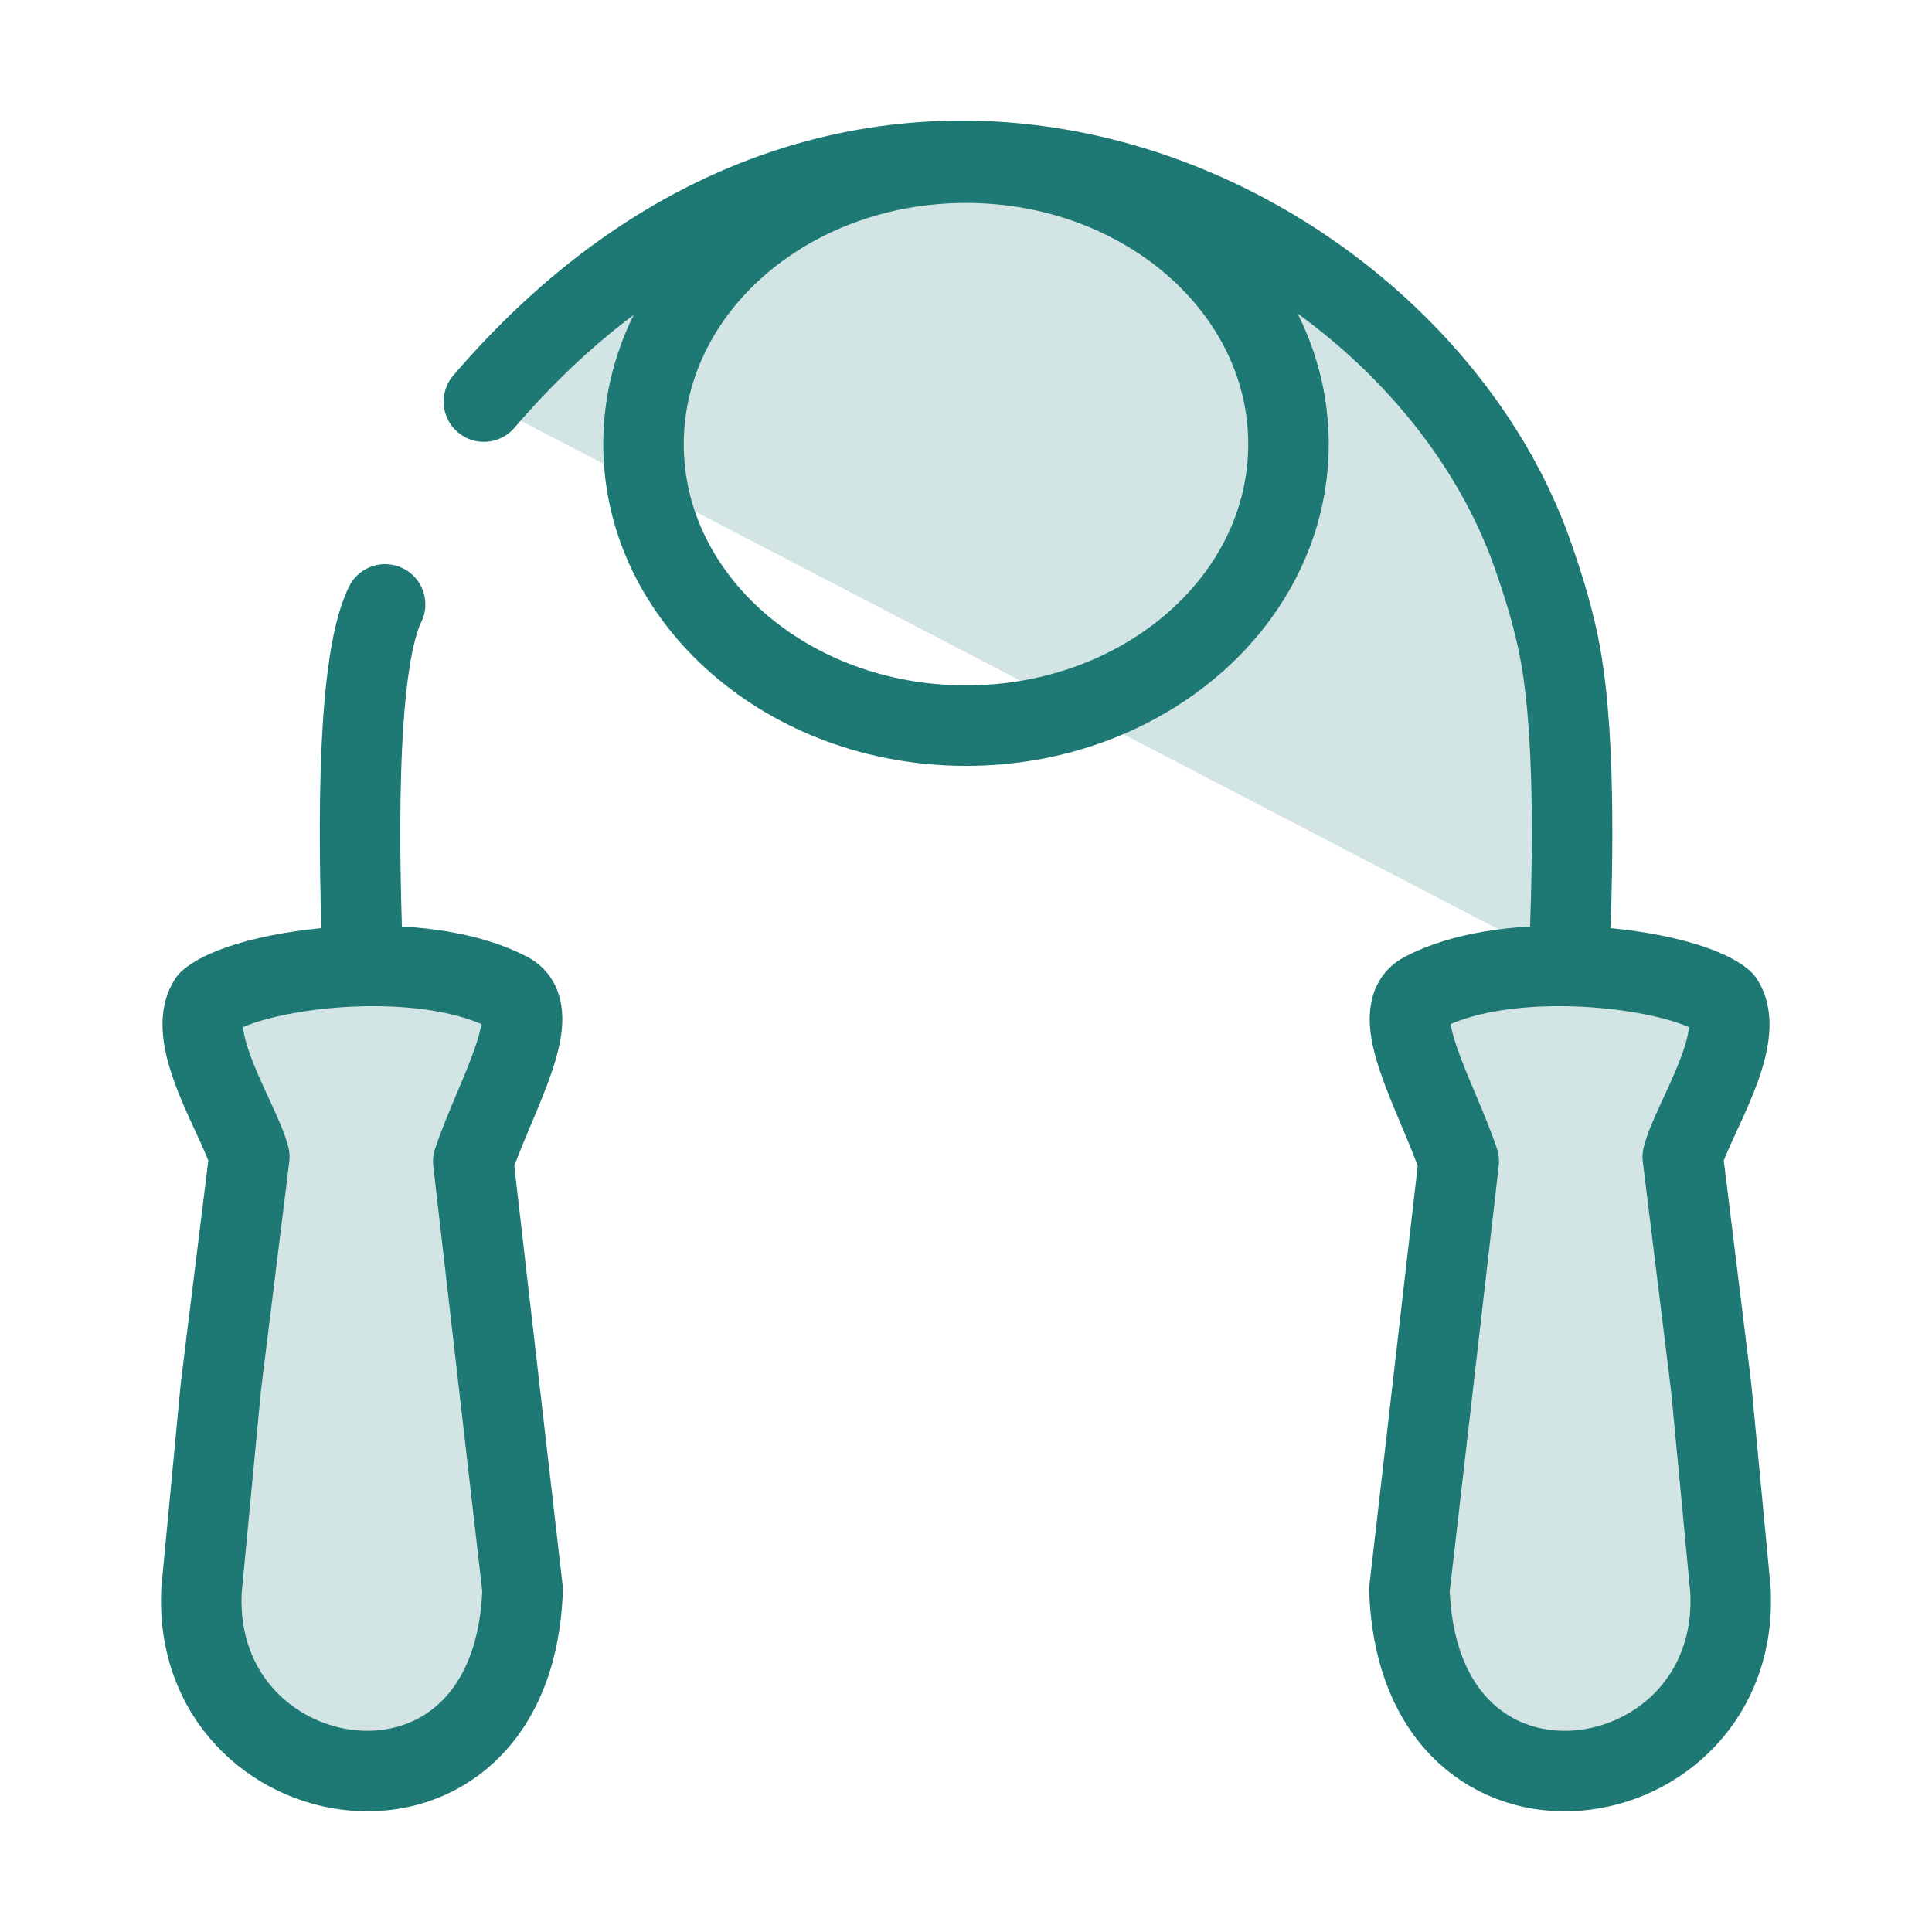 <svg width="24" height="24" viewBox="0 0 24 24" fill="none" xmlns="http://www.w3.org/2000/svg">
<path d="M7.994 5.518C7.994 7.449 9.788 9.014 12 9.014C14.212 9.014 16.006 7.449 16.006 5.518C16.006 3.587 14.212 2.021 12 2.021C9.788 2.021 7.994 3.587 7.994 5.518Z" stroke="#1E7974"/>
<path d="M4.51 12C3.664 12.017 2.864 12.208 2.596 12.431C2.288 12.896 2.989 13.935 3.097 14.372L2.743 17.235L2.504 19.747C2.359 22.416 6.377 23.07 6.492 19.747L5.879 14.427C6.146 13.63 6.789 12.576 6.318 12.329C5.834 12.075 5.159 11.987 4.51 12ZM4.51 12C4.462 10.802 4.394 8.3 4.784 7.508L4.51 12Z" fill="#1E7974" fill-opacity="0.2"/>
<path d="M4.51 12C3.664 12.017 2.864 12.208 2.596 12.431C2.288 12.896 2.989 13.935 3.097 14.372L2.743 17.235L2.504 19.747C2.359 22.416 6.377 23.07 6.492 19.747L5.879 14.427C6.146 13.63 6.789 12.576 6.318 12.329C5.834 12.075 5.159 11.987 4.51 12ZM4.51 12C4.462 10.802 4.394 8.3 4.784 7.508" stroke="#1E7974" stroke-linecap="round" stroke-linejoin="round"/>
<path d="M19.49 12C20.336 12.017 21.136 12.208 21.404 12.431C21.713 12.897 21.011 13.935 20.904 14.372L21.257 17.235L21.496 19.748C21.642 22.416 17.623 23.07 17.508 19.748L18.121 14.427C17.855 13.63 17.211 12.576 17.682 12.329C18.166 12.075 18.841 11.987 19.49 12ZM19.49 12C19.529 11.014 19.588 9.271 19.386 8.139C19.309 7.71 19.18 7.29 19.035 6.879C17.529 2.609 10.812 -0.614 6.011 4.989" fill="#1E7974" fill-opacity="0.2"/>
<path d="M19.49 12C20.336 12.017 21.136 12.208 21.404 12.431C21.713 12.897 21.011 13.935 20.904 14.372L21.257 17.235L21.496 19.748C21.642 22.416 17.623 23.07 17.508 19.748L18.121 14.427C17.855 13.63 17.211 12.576 17.682 12.329C18.166 12.075 18.841 11.987 19.49 12ZM19.49 12C19.529 11.014 19.588 9.271 19.386 8.139C19.309 7.71 19.18 7.29 19.035 6.879C17.529 2.609 10.812 -0.614 6.011 4.989" stroke="#1E7974" stroke-linecap="round" stroke-linejoin="round"/>
</svg>
